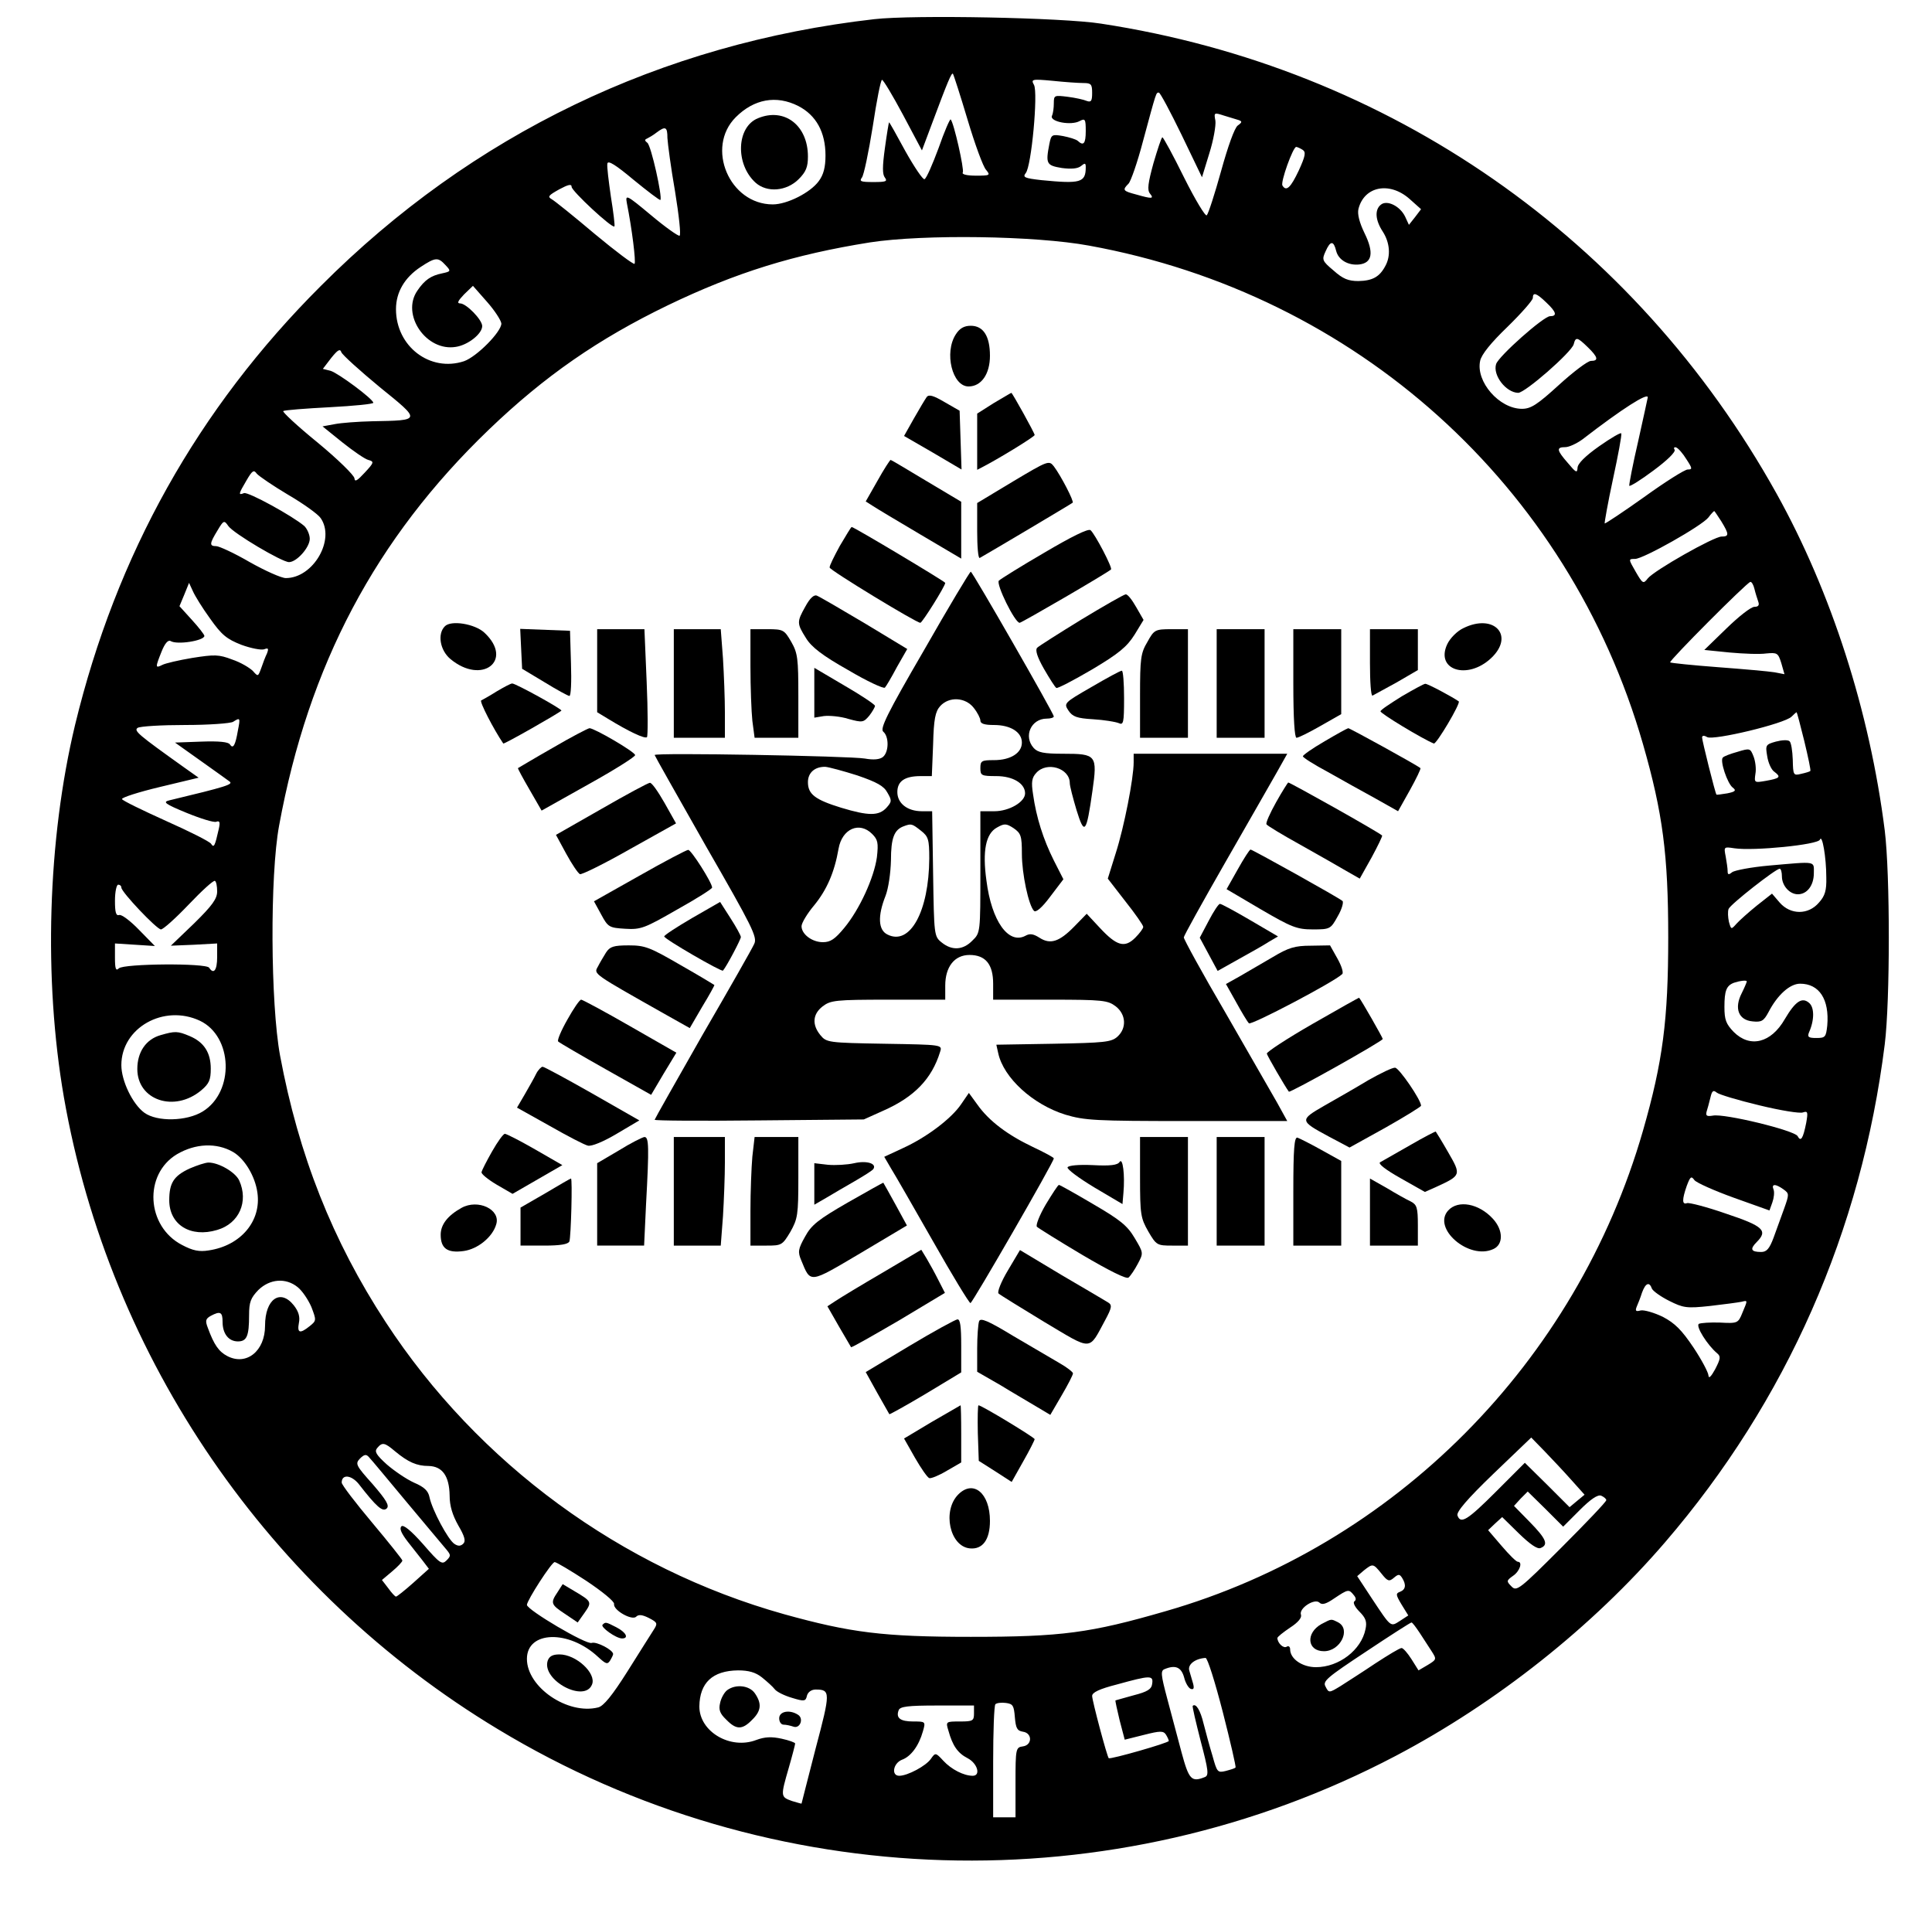 <?xml version="1.0" standalone="no"?>
<!DOCTYPE svg PUBLIC "-//W3C//DTD SVG 20010904//EN"
 "http://www.w3.org/TR/2001/REC-SVG-20010904/DTD/svg10.dtd">
<svg version="1.0" xmlns="http://www.w3.org/2000/svg"
 width="605pt" height="602pt" viewBox="0 0 605 602"
 preserveAspectRatio="xMidYMid meet">

<g transform="translate(0,602) scale(0.1,-0.1)"
fill="#000000" stroke="none">
<path d="M2738 5960 c-668 -76 -1260 -361 -1733 -835 -386 -385 -641 -842
-770 -1375 -86 -359 -99 -795 -35 -1165 143 -819 642 -1547 1359 -1979 855
-517 1926 -549 2811 -84 316 166 617 405 844 669 381 443 615 975 688 1559 17
136 17 533 0 670 -47 372 -167 746 -339 1055 -445 799 -1212 1333 -2115 1471
-120 19 -588 28 -710 14z m292 -315 c23 -77 49 -148 58 -157 14 -17 12 -18
-32 -18 -28 0 -45 4 -41 10 5 9 -28 156 -38 166 -2 3 -20 -38 -38 -90 -19 -51
-38 -95 -44 -97 -5 -2 -32 38 -60 88 -27 50 -50 91 -51 90 -1 -1 -7 -37 -13
-81 -8 -58 -8 -82 0 -92 9 -12 3 -14 -36 -14 -39 0 -45 2 -36 14 6 7 21 79 34
160 12 80 25 146 29 146 4 0 34 -50 66 -110 l59 -111 33 88 c47 126 60 157 64
152 2 -2 23 -67 46 -144z m363 115 c24 0 27 -4 27 -31 0 -25 -3 -30 -17 -25
-9 4 -36 10 -60 13 -41 5 -43 5 -43 -20 0 -14 -2 -32 -6 -40 -7 -18 60 -31 87
-16 17 9 19 6 19 -31 0 -40 -7 -48 -25 -31 -6 5 -26 11 -46 15 -35 6 -37 5
-43 -25 -12 -62 -9 -67 39 -75 30 -4 50 -2 60 6 12 10 15 10 15 -3 0 -49 -16
-53 -139 -41 -53 6 -59 9 -49 22 18 21 39 251 26 276 -10 18 -7 19 58 13 38
-4 81 -7 97 -7z m307 -162 l64 -133 23 75 c13 41 21 87 19 102 -5 26 -4 26 27
16 18 -5 38 -12 46 -14 11 -4 11 -7 -3 -17 -10 -7 -31 -66 -52 -142 -20 -72
-40 -134 -45 -139 -4 -5 -36 48 -71 118 -34 69 -65 126 -68 126 -3 0 -15 -37
-28 -81 -17 -62 -20 -84 -11 -95 14 -17 6 -17 -43 -3 -42 11 -44 14 -24 34 7
7 28 67 45 132 43 159 41 153 50 153 4 0 36 -60 71 -132z m-1200 90 c56 -29
85 -82 85 -155 0 -36 -6 -60 -21 -80 -26 -36 -99 -73 -144 -73 -136 0 -211
178 -116 273 57 57 127 70 196 35z m-410 -100 c1 -18 11 -94 24 -168 12 -74
19 -137 14 -138 -4 -2 -45 27 -89 64 -78 65 -81 66 -76 38 16 -80 29 -185 24
-190 -3 -3 -59 39 -124 93 -65 55 -126 104 -135 109 -14 8 -11 12 23 31 28 15
39 18 39 8 0 -13 127 -131 134 -124 2 2 -3 44 -11 93 -7 49 -13 96 -11 104 2
11 27 -5 82 -51 44 -36 82 -65 84 -63 7 8 -29 171 -41 179 -8 6 -9 10 -1 13 6
3 20 11 30 19 28 21 34 18 34 -17z m1989 -37 c11 -7 9 -19 -12 -65 -25 -53
-39 -67 -51 -47 -7 10 33 121 43 121 3 0 12 -4 20 -9z m334 -153 l37 -33 -19
-25 -19 -24 -12 26 c-16 33 -57 53 -76 37 -20 -16 -17 -49 6 -84 22 -34 26
-76 8 -108 -18 -34 -40 -46 -84 -47 -32 0 -49 7 -78 33 -36 30 -37 34 -25 60
15 34 25 34 33 2 7 -29 38 -47 73 -43 40 5 46 37 16 98 -16 33 -23 60 -19 76
18 71 97 86 159 32z m-1003 -147 c837 -152 1502 -751 1735 -1561 62 -216 79
-346 79 -605 0 -259 -17 -389 -79 -605 -209 -726 -778 -1299 -1496 -1505 -235
-68 -324 -80 -609 -80 -275 0 -376 13 -585 71 -510 143 -958 472 -1247 914
-167 255 -273 524 -331 835 -30 163 -32 564 -3 720 92 502 302 899 657 1240
175 168 343 284 560 389 214 103 395 159 633 197 169 26 518 21 686 -10z
m-2015 -61 c18 -19 17 -20 -11 -26 -34 -7 -54 -20 -77 -54 -52 -75 28 -192
121 -176 38 6 82 41 82 65 0 20 -50 71 -69 71 -11 0 -7 8 12 28 l28 27 44 -50
c24 -27 44 -58 45 -68 0 -26 -77 -104 -117 -118 -106 -35 -213 46 -213 163 0
53 27 99 77 132 47 31 55 31 78 6z m3447 -117 c32 -30 35 -43 12 -43 -20 0
-161 -125 -169 -150 -11 -35 31 -89 69 -90 22 0 167 127 174 152 6 24 11 23
44 -9 32 -31 35 -43 10 -43 -10 0 -55 -34 -100 -75 -68 -62 -88 -75 -116 -75
-71 0 -145 85 -131 150 4 20 34 57 86 107 43 42 79 83 79 90 0 19 11 16 42
-14z m-3653 -265 c131 -106 131 -104 -24 -107 -44 -1 -97 -5 -117 -9 l-38 -7
62 -50 c34 -27 70 -52 81 -55 19 -5 19 -8 -11 -40 -23 -25 -31 -30 -32 -18 0
9 -52 60 -115 112 -64 52 -112 97 -108 99 5 3 70 8 146 12 75 4 137 10 136 14
-1 12 -110 93 -134 100 l-24 6 26 34 c21 26 28 30 32 18 3 -8 57 -57 120 -109z
m3971 -32 c0 -2 -14 -64 -30 -137 -17 -73 -29 -136 -28 -140 2 -3 36 18 76 48
42 31 70 58 66 65 -4 6 -1 9 5 7 7 -3 21 -19 32 -37 19 -29 19 -32 4 -32 -9 0
-71 -39 -136 -86 -66 -47 -122 -84 -124 -83 -1 2 10 65 26 139 16 74 28 138
26 143 -1 4 -32 -14 -69 -40 -44 -31 -68 -55 -68 -68 -1 -17 -5 -15 -30 15
-36 41 -37 50 -8 50 11 0 35 11 53 24 127 98 205 147 205 132z m-4258 -305
c48 -28 94 -61 102 -73 47 -67 -23 -188 -109 -188 -14 0 -65 23 -113 50 -48
28 -96 50 -105 50 -22 0 -21 8 4 49 19 32 21 33 34 14 16 -23 168 -113 190
-113 24 0 65 46 65 73 0 13 -8 31 -17 40 -36 31 -176 108 -189 103 -18 -7 -18
-4 8 40 18 31 23 34 32 21 7 -8 51 -38 98 -66z m4488 -83 c25 -41 25 -48 1
-48 -24 0 -211 -106 -231 -131 -14 -18 -16 -17 -38 21 -23 40 -23 40 -2 40 26
0 210 104 230 130 8 11 16 19 18 20 1 0 11 -15 22 -32z m104 -212 c3 -13 9
-31 12 -40 4 -11 0 -16 -12 -16 -11 0 -50 -31 -88 -68 l-69 -67 79 -8 c44 -4
95 -6 115 -3 34 3 37 2 47 -30 l10 -35 -31 6 c-18 3 -97 10 -177 16 -80 6
-147 13 -150 15 -4 5 238 248 251 252 4 1 10 -9 13 -22z m-4836 -93 c36 -51
52 -64 98 -82 30 -11 62 -17 71 -14 13 5 15 3 9 -13 -5 -10 -13 -31 -18 -46
-10 -27 -10 -27 -26 -9 -10 10 -38 27 -65 36 -42 16 -55 16 -125 5 -42 -7 -85
-17 -94 -22 -22 -11 -22 -8 -2 42 10 25 20 37 28 33 20 -13 106 1 106 16 0 4
-18 27 -39 50 l-39 43 15 36 15 37 12 -26 c6 -14 30 -53 54 -86z m4992 -383
c12 -50 21 -92 19 -94 -2 -2 -15 -6 -29 -9 -24 -6 -25 -4 -26 44 -1 28 -5 54
-10 58 -5 5 -24 4 -43 -1 -32 -9 -33 -11 -27 -46 3 -20 13 -43 23 -49 21 -16
17 -20 -28 -28 -35 -6 -36 -6 -32 22 3 15 0 40 -6 55 -10 25 -11 26 -50 14
-22 -6 -43 -14 -46 -18 -10 -9 14 -81 31 -94 12 -9 8 -13 -17 -18 -18 -3 -33
-5 -34 -4 -4 5 -45 169 -45 179 0 6 6 7 16 1 20 -11 242 42 264 64 8 8 15 14
16 14 1 0 12 -41 24 -90z m-4905 33 c-8 -47 -15 -59 -25 -44 -4 8 -35 11 -89
9 l-83 -3 83 -59 c46 -33 86 -61 88 -63 12 -9 -10 -16 -189 -59 -21 -5 -14
-11 54 -39 44 -18 86 -31 93 -28 11 4 13 -1 8 -23 -12 -53 -15 -60 -24 -46 -4
7 -68 39 -142 72 -73 33 -135 63 -137 68 -1 5 52 22 119 38 l121 29 -48 34
c-140 100 -156 113 -143 122 8 5 75 9 149 9 74 0 142 5 150 10 22 14 23 13 15
-27z m4974 -460 c1 -41 -4 -58 -23 -79 -33 -39 -89 -39 -123 0 l-24 28 -47
-37 c-26 -21 -55 -47 -64 -57 -17 -19 -17 -19 -24 6 -3 14 -4 32 -1 40 6 15
148 126 160 126 4 0 7 -11 7 -24 0 -29 24 -56 50 -56 29 0 50 28 50 66 0 39
10 37 -139 24 -57 -5 -109 -15 -117 -21 -11 -9 -14 -8 -14 4 0 8 -3 28 -6 45
-6 31 -6 31 27 26 60 -9 262 11 268 27 7 19 20 -55 20 -118z m-5039 -44 c0
-23 -15 -44 -72 -100 l-73 -70 73 3 72 4 0 -43 c0 -41 -11 -55 -25 -33 -9 15
-268 13 -283 -2 -9 -9 -12 -2 -12 33 l0 45 63 -4 62 -4 -50 51 c-27 28 -55 49
-62 46 -10 -3 -13 9 -13 45 0 28 5 50 10 50 6 0 10 -4 10 -9 0 -14 111 -131
124 -131 7 0 46 35 87 78 41 43 77 76 82 74 4 -2 7 -16 7 -33z m4790 -282 c0
-2 -7 -19 -16 -37 -24 -47 -10 -84 34 -88 28 -3 35 1 50 29 28 54 67 89 99 89
60 0 92 -49 85 -131 -4 -36 -6 -39 -34 -39 -25 0 -29 3 -23 18 17 38 17 78 0
92 -22 19 -43 5 -76 -51 -43 -75 -109 -91 -160 -40 -24 25 -29 38 -29 78 0 51
6 67 30 76 18 6 40 9 40 4z m-4844 -123 c103 -49 109 -222 9 -284 -50 -31
-143 -33 -183 -4 -37 27 -72 100 -72 149 0 117 133 192 246 139z m4884 -265
c66 -16 127 -26 136 -22 15 5 16 1 10 -33 -10 -50 -17 -60 -27 -41 -11 18
-229 71 -265 64 -19 -3 -23 -1 -20 12 3 9 8 28 12 44 5 22 9 25 20 16 7 -6 67
-24 134 -40z m-4780 -146 c36 -21 69 -76 76 -127 13 -89 -52 -166 -152 -181
-30 -5 -50 -1 -84 17 -112 58 -121 221 -16 284 58 34 124 37 176 7z m4699
-143 l112 -40 9 25 c5 14 7 32 4 40 -8 19 6 19 31 1 18 -13 18 -15 2 -60 -9
-25 -24 -66 -33 -91 -13 -35 -22 -45 -39 -45 -32 0 -36 9 -14 31 36 36 21 50
-96 89 -60 21 -115 35 -122 33 -16 -6 -16 11 -1 54 11 29 14 32 24 18 6 -8 62
-33 123 -55z m-4497 -280 c14 -11 33 -39 43 -62 16 -42 16 -43 -5 -60 -31 -25
-40 -22 -34 10 4 19 -1 36 -16 55 -42 53 -90 20 -90 -64 0 -79 -58 -126 -118
-95 -27 14 -42 36 -61 88 -9 23 -7 29 9 38 30 16 37 12 37 -19 0 -37 19 -61
48 -61 28 0 35 17 35 82 0 41 5 54 29 79 36 35 86 39 123 9z m4241 -5 c4 -8
28 -25 54 -38 44 -22 54 -24 128 -16 44 5 88 11 98 13 21 5 20 6 3 -35 -13
-32 -15 -33 -70 -30 -30 1 -60 -1 -66 -4 -11 -7 27 -67 57 -92 12 -10 11 -17
-6 -50 -12 -22 -20 -31 -21 -20 0 9 -21 49 -47 88 -37 55 -58 76 -96 96 -27
13 -58 22 -69 20 -15 -4 -18 -2 -13 11 4 9 12 29 17 45 11 30 23 35 31 12z
m-254 -597 l43 -48 -23 -19 -24 -20 -70 70 -70 69 -90 -90 c-90 -90 -111 -103
-121 -75 -4 11 31 52 112 130 l119 114 41 -42 c22 -23 60 -63 83 -89z m-3682
88 c41 -34 68 -46 105 -46 43 -1 65 -31 66 -93 0 -32 9 -61 27 -93 20 -34 24
-49 16 -57 -8 -8 -16 -9 -28 -1 -20 13 -70 107 -78 146 -4 20 -16 32 -49 46
-24 11 -62 37 -85 57 -33 30 -39 40 -30 51 16 19 23 18 56 -10z m38 -161 c60
-71 115 -138 124 -148 13 -16 13 -19 -1 -33 -14 -14 -21 -9 -73 51 -39 44 -62
62 -68 56 -7 -7 0 -22 19 -47 16 -20 38 -48 48 -61 l19 -25 -49 -44 c-27 -24
-51 -43 -54 -43 -3 0 -14 12 -24 26 l-20 26 32 27 c18 15 32 30 32 34 0 3 -43
57 -95 119 -52 62 -95 118 -95 125 0 27 30 24 53 -4 56 -72 75 -89 88 -77 9 9
-1 26 -44 76 -53 59 -55 64 -40 80 14 14 20 14 28 5 7 -7 60 -71 120 -143z
m3672 -23 c34 34 56 49 67 45 9 -4 16 -10 16 -14 0 -5 -63 -71 -140 -148 -132
-132 -141 -139 -157 -122 -16 16 -16 18 5 33 21 14 31 44 15 44 -5 0 -27 22
-51 50 l-42 49 22 21 22 20 52 -51 c35 -34 58 -50 68 -46 26 10 18 29 -34 82
l-49 50 21 23 22 22 56 -55 55 -55 52 52z m-3112 -221 c51 -34 89 -65 88 -73
-4 -19 56 -53 69 -40 8 8 20 6 40 -4 27 -14 28 -17 15 -37 -8 -12 -44 -70 -82
-130 -48 -76 -75 -109 -92 -113 -95 -24 -223 63 -223 152 0 88 131 92 223 6
24 -22 29 -24 37 -12 5 8 10 18 10 21 0 13 -52 40 -67 35 -16 -7 -202 103
-203 119 0 14 78 135 87 134 5 0 49 -26 98 -58z m2491 22 c19 -24 24 -26 39
-13 14 12 18 12 26 -1 13 -21 11 -36 -7 -43 -14 -5 -13 -10 5 -40 l21 -34 -26
-17 c-30 -19 -27 -22 -88 70 l-46 70 21 18 c28 22 29 22 55 -10z m-87 -67 c8
-9 8 -16 2 -20 -5 -4 2 -18 16 -32 20 -20 24 -32 19 -55 -13 -65 -83 -119
-155 -119 -43 0 -81 26 -81 56 0 8 -5 12 -11 8 -10 -6 -28 11 -29 27 0 4 18
18 40 33 25 16 37 31 34 40 -8 20 43 53 58 38 8 -8 21 -4 47 14 42 28 45 29
60 10z m207 -119 c11 -17 28 -43 37 -57 16 -25 16 -26 -12 -43 l-29 -17 -22
35 c-12 19 -26 35 -31 35 -6 0 -42 -22 -82 -48 -40 -27 -89 -58 -109 -71 -36
-22 -37 -22 -47 -2 -10 17 3 28 127 110 75 50 139 91 142 91 3 0 14 -15 26
-33z m-617 -247 c24 -94 42 -172 40 -174 -2 -3 -16 -7 -31 -11 -25 -6 -27 -4
-41 47 -9 29 -21 74 -28 101 -10 42 -24 65 -34 56 -2 -2 10 -52 25 -111 24
-91 26 -107 13 -112 -42 -17 -50 -8 -73 77 -12 45 -32 121 -45 169 -20 75 -21
87 -8 92 34 14 52 6 61 -26 4 -17 14 -34 21 -36 9 -3 11 2 7 17 -3 11 -9 30
-12 41 -5 19 19 37 51 39 6 1 30 -76 54 -169z m-1443 108 c16 -13 34 -29 40
-37 6 -8 30 -20 54 -27 39 -12 43 -11 47 7 3 11 14 19 27 19 47 0 47 -8 0
-185 -24 -94 -44 -171 -44 -172 0 -1 -13 3 -30 8 -36 13 -36 14 -10 104 11 38
20 73 20 76 0 3 -19 10 -42 15 -32 7 -53 6 -80 -4 -81 -31 -178 26 -178 105 1
74 41 112 121 113 33 0 55 -6 75 -22z m1222 -20 c-2 -17 -15 -25 -58 -36 -30
-8 -56 -16 -57 -16 -1 -1 5 -29 13 -62 l16 -61 60 15 c51 13 61 13 69 1 5 -8
9 -17 9 -20 0 -6 -182 -58 -188 -54 -5 4 -52 180 -52 195 0 11 23 22 78 36
105 29 114 29 110 2z m-430 -105 c3 -34 7 -42 25 -45 30 -4 30 -42 0 -46 -22
-3 -23 -7 -23 -113 l0 -109 -35 0 -35 0 0 173 c0 96 3 177 7 181 4 4 19 6 33
4 22 -3 25 -8 28 -45z m-128 12 c0 -23 -4 -25 -44 -25 -44 0 -45 0 -36 -29 13
-47 29 -70 60 -86 31 -16 42 -55 16 -55 -28 0 -67 20 -92 47 -24 26 -25 26
-39 6 -15 -22 -73 -53 -99 -53 -26 0 -19 39 8 50 28 10 53 43 66 89 9 31 8 31
-30 31 -41 0 -55 11 -46 35 4 12 29 15 121 15 l115 0 0 -25z"/>
<path d="M2374 5650 c-68 -27 -72 -144 -8 -202 36 -32 97 -27 135 11 23 23 29
38 29 71 0 97 -73 154 -156 120z"/>
<path d="M2993 4973 c-37 -57 -11 -163 40 -163 40 0 67 39 67 96 0 62 -21 94
-60 94 -21 0 -35 -8 -47 -27z"/>
<path d="M2902 4777 c-5 -7 -23 -37 -40 -67 l-31 -55 90 -52 90 -53 -3 92 -3
92 -47 27 c-34 20 -49 25 -56 16z"/>
<path d="M3112 4758 l-52 -33 0 -88 0 -88 23 12 c53 28 157 92 157 97 0 6 -70
132 -73 132 -1 0 -26 -15 -55 -32z"/>
<path d="M2748 4515 l-37 -65 22 -14 c12 -8 79 -48 150 -90 l127 -75 0 89 0
89 -109 65 c-60 36 -110 66 -112 66 -2 0 -21 -29 -41 -65z"/>
<path d="M3173 4513 l-113 -68 0 -88 c0 -48 3 -86 8 -84 27 15 288 170 291
173 5 4 -37 85 -59 114 -15 19 -18 18 -127 -47z"/>
<path d="M2630 4311 c-18 -33 -33 -63 -32 -68 0 -8 271 -173 284 -173 6 0 78
115 78 125 0 4 -286 175 -293 175 -2 0 -18 -27 -37 -59z"/>
<path d="M3271 4290 c-74 -43 -138 -83 -143 -88 -10 -10 50 -132 65 -132 6 0
273 155 286 167 6 4 -50 111 -64 123 -7 6 -61 -21 -144 -70z"/>
<path d="M2894 3985 c-117 -201 -139 -247 -128 -256 18 -15 18 -63 -1 -79 -10
-8 -29 -10 -57 -5 -47 8 -658 19 -658 11 0 -2 73 -131 161 -286 145 -252 161
-284 151 -305 -6 -14 -79 -142 -162 -285 -82 -144 -150 -264 -150 -266 0 -3
147 -4 328 -2 l327 3 60 27 c98 43 153 100 179 185 7 22 7 22 -174 25 -177 3
-182 4 -201 27 -27 33 -24 66 7 90 25 19 40 21 205 21 l179 0 0 44 c0 59 29
96 76 96 50 0 74 -29 74 -90 l0 -50 179 0 c165 0 180 -2 205 -21 32 -25 35
-68 5 -95 -19 -17 -41 -19 -200 -22 l-179 -3 6 -27 c17 -77 108 -160 210 -192
61 -18 93 -20 381 -20 l314 0 -32 58 c-18 31 -91 158 -162 282 -72 123 -130
229 -130 235 0 5 59 111 130 235 71 124 144 251 162 283 l32 57 -240 0 -241 0
0 -27 c0 -50 -30 -203 -56 -284 l-25 -80 55 -71 c31 -39 56 -75 56 -80 0 -5
-11 -20 -25 -34 -33 -33 -58 -26 -111 31 l-41 44 -39 -40 c-47 -48 -75 -57
-109 -35 -19 12 -30 14 -44 6 -53 -28 -106 46 -122 173 -13 93 -2 147 33 166
23 13 29 13 52 -2 23 -16 26 -24 26 -80 0 -63 21 -162 38 -179 6 -6 25 10 51
45 l41 54 -30 59 c-33 66 -55 135 -65 207 -6 38 -4 52 10 67 33 37 105 15 105
-32 0 -9 10 -47 21 -84 25 -81 31 -74 50 60 16 112 12 116 -91 116 -62 0 -80
4 -93 18 -33 37 -8 92 41 92 12 0 22 3 22 7 0 9 -254 452 -260 453 -3 0 -69
-110 -146 -245z m155 -181 c12 -15 21 -33 21 -40 0 -10 13 -14 43 -14 51 0 87
-22 87 -55 0 -33 -36 -55 -87 -55 -39 0 -43 -2 -43 -25 0 -23 3 -25 50 -25 52
0 90 -23 90 -54 0 -27 -50 -56 -96 -56 l-44 0 0 -190 c0 -189 0 -191 -25 -215
-29 -30 -64 -32 -96 -6 -24 19 -24 23 -27 215 l-3 196 -32 0 c-46 0 -77 25
-77 60 0 34 23 50 73 50 l35 0 4 99 c2 80 7 103 22 120 28 31 79 28 105 -5z
m-364 -212 c61 -21 83 -33 94 -54 14 -24 14 -28 -3 -47 -24 -26 -56 -26 -142
0 -81 25 -104 42 -104 80 0 30 22 49 55 48 11 -1 56 -13 100 -27z m199 -173
c23 -18 26 -27 26 -87 -1 -165 -60 -274 -131 -238 -29 14 -31 58 -6 121 9 23
16 71 17 111 0 70 10 96 40 107 24 9 26 8 54 -14z m-153 -10 c18 -18 20 -28
15 -73 -9 -64 -54 -163 -102 -221 -29 -35 -43 -45 -67 -45 -34 0 -67 25 -67
50 0 10 18 40 40 66 39 48 63 102 76 177 11 62 65 86 105 46z"/>
<path d="M2522 4121 c-27 -48 -27 -53 2 -99 17 -28 52 -55 132 -100 59 -35
111 -59 115 -55 4 4 21 33 38 65 l32 56 -134 81 c-74 44 -141 83 -149 86 -9 4
-22 -8 -36 -34z"/>
<path d="M3386 4080 c-70 -43 -133 -83 -138 -88 -7 -7 0 -29 21 -66 18 -31 35
-58 39 -60 4 -2 54 24 112 58 84 50 109 71 133 109 l28 46 -23 40 c-13 23 -27
41 -33 40 -5 0 -68 -36 -139 -79z"/>
<path d="M1393 4059 c-24 -24 -15 -75 17 -102 99 -83 200 -5 107 82 -30 28
-105 40 -124 20z"/>
<path d="M4582 4053 c-19 -9 -41 -31 -50 -50 -38 -81 63 -113 137 -44 76 71 9
142 -87 94z"/>
<path d="M1632 3988 l3 -62 70 -42 c39 -24 74 -43 78 -43 5 -1 7 45 5 102 l-3
102 -78 3 -78 3 3 -63z"/>
<path d="M1870 3920 l0 -130 33 -20 c67 -41 116 -64 123 -58 3 4 3 82 -1 173
l-7 165 -74 0 -74 0 0 -130z"/>
<path d="M2110 3880 l0 -170 80 0 80 0 0 78 c0 44 -3 120 -6 170 l-7 92 -73 0
-74 0 0 -170z"/>
<path d="M2350 3933 c0 -65 3 -142 6 -170 l7 -53 68 0 69 0 0 131 c0 117 -2
134 -22 169 -22 38 -25 40 -75 40 l-53 0 0 -117z"/>
<path d="M3593 4010 c-21 -35 -23 -52 -23 -169 l0 -131 75 0 75 0 0 170 0 170
-52 0 c-51 0 -54 -2 -75 -40z"/>
<path d="M3810 3880 l0 -170 75 0 75 0 0 170 0 170 -75 0 -75 0 0 -170z"/>
<path d="M4050 3880 c0 -111 4 -170 10 -170 6 0 40 17 75 37 l65 37 0 133 0
133 -75 0 -75 0 0 -170z"/>
<path d="M4290 3944 c0 -58 3 -104 8 -102 4 2 37 20 75 41 l67 39 0 64 0 64
-75 0 -75 0 0 -106z"/>
<path d="M2550 3851 l0 -78 30 5 c17 2 52 -1 77 -9 44 -12 47 -11 65 10 10 13
18 27 18 31 0 4 -43 33 -95 63 l-95 56 0 -78z"/>
<path d="M3418 3869 c-87 -50 -87 -51 -72 -74 13 -19 26 -24 77 -27 34 -2 70
-8 80 -12 15 -7 17 0 17 78 0 47 -3 86 -7 86 -5 0 -47 -23 -95 -51z"/>
<path d="M1555 3855 c-22 -14 -44 -26 -48 -28 -7 -2 39 -91 69 -135 2 -3 171
93 182 103 4 4 -143 85 -154 85 -5 0 -27 -12 -49 -25z"/>
<path d="M4390 3840 c-35 -22 -66 -42 -67 -47 -2 -6 132 -87 167 -101 8 -3 85
127 78 132 -20 14 -98 56 -105 55 -4 0 -37 -18 -73 -39z"/>
<path d="M1730 3678 c-58 -33 -106 -62 -108 -63 -1 -1 15 -31 36 -67 l38 -66
148 83 c81 45 146 86 145 91 -4 12 -128 84 -143 84 -6 -1 -58 -28 -116 -62z"/>
<path d="M4148 3699 c-38 -22 -68 -43 -68 -47 0 -4 35 -26 78 -49 42 -24 109
-61 149 -83 l71 -40 37 66 c20 36 35 67 33 69 -10 9 -221 125 -226 125 -4 -1
-37 -19 -74 -41z"/>
<path d="M1883 3487 l-142 -81 32 -59 c18 -33 37 -61 43 -64 6 -2 77 33 156
78 l145 81 -36 64 c-20 35 -40 64 -46 63 -5 0 -74 -37 -152 -82z"/>
<path d="M3996 3508 c-19 -34 -33 -65 -30 -69 2 -4 50 -33 106 -64 57 -32 122
-69 144 -82 l42 -24 37 66 c20 37 35 68 33 69 -13 12 -288 166 -294 166 -1 0
-19 -28 -38 -62z"/>
<path d="M2002 3278 l-142 -80 23 -42 c21 -39 25 -41 75 -44 49 -3 61 2 162
60 61 34 110 65 110 69 0 15 -66 119 -75 118 -5 0 -74 -36 -153 -81z"/>
<path d="M3876 3298 l-35 -62 107 -63 c96 -56 113 -63 163 -63 54 0 56 1 78
41 13 22 19 44 15 48 -11 10 -282 161 -288 161 -3 0 -21 -28 -40 -62z"/>
<path d="M2168 3146 c-48 -28 -88 -54 -88 -58 0 -8 180 -112 184 -107 12 14
56 98 56 105 0 5 -15 32 -33 60 l-32 50 -87 -50z"/>
<path d="M3785 3137 l-28 -53 28 -52 28 -52 66 37 c36 20 79 44 94 54 l29 17
-87 51 c-48 28 -90 51 -95 51 -4 0 -20 -24 -35 -53z"/>
<path d="M1898 3038 c-8 -13 -20 -33 -26 -45 -13 -23 -17 -20 215 -151 l73
-41 39 67 c22 36 39 67 38 68 -1 1 -49 30 -107 63 -95 55 -110 61 -161 61 -48
0 -59 -4 -71 -22z"/>
<path d="M3985 3023 c-33 -19 -79 -46 -103 -60 l-43 -24 32 -57 c17 -31 35
-61 40 -66 7 -7 266 129 292 154 5 4 -2 26 -15 49 l-23 41 -60 -1 c-50 0 -70
-6 -120 -36z"/>
<path d="M4110 2814 c-80 -46 -144 -88 -143 -93 2 -8 57 -103 69 -119 3 -5
294 158 294 165 0 4 -69 125 -74 129 0 1 -66 -36 -146 -82z"/>
<path d="M1777 2828 c-20 -35 -33 -66 -29 -69 4 -4 71 -43 149 -87 l142 -80
39 66 40 66 -145 83 c-80 46 -149 83 -153 83 -5 0 -24 -28 -43 -62z"/>
<path d="M1679 2658 c-6 -13 -23 -42 -36 -65 l-24 -41 102 -57 c56 -32 110
-60 120 -62 11 -3 48 12 90 37 l71 42 -147 84 c-81 46 -151 84 -156 84 -4 0
-14 -10 -20 -22z"/>
<path d="M4285 2638 c-38 -23 -101 -59 -138 -80 -78 -45 -78 -47 15 -97 l64
-34 112 62 c62 35 112 66 112 69 0 18 -68 117 -81 119 -8 1 -45 -17 -84 -39z"/>
<path d="M3010 2563 c-31 -46 -110 -105 -183 -138 l-58 -27 21 -36 c12 -19 71
-122 132 -229 60 -106 113 -193 117 -193 6 0 261 442 261 453 0 3 -30 19 -66
36 -78 37 -137 81 -173 132 l-27 37 -24 -35z"/>
<path d="M4415 2434 c-44 -25 -86 -49 -93 -53 -8 -4 16 -23 64 -50 l76 -43 36
16 c78 36 78 37 37 108 -20 35 -38 64 -39 65 -1 1 -38 -18 -81 -43z"/>
<path d="M1541 2415 c-17 -30 -32 -59 -33 -65 -2 -5 20 -23 47 -39 l50 -29 78
45 78 45 -85 49 c-47 27 -90 49 -95 49 -5 0 -23 -25 -40 -55z"/>
<path d="M1938 2418 l-68 -40 0 -129 0 -129 73 0 74 0 6 128 c10 183 9 212 -5
212 -7 -1 -43 -19 -80 -42z"/>
<path d="M2110 2290 l0 -170 74 0 73 0 7 92 c3 50 6 126 6 170 l0 78 -80 0
-80 0 0 -170z"/>
<path d="M2356 2399 c-3 -34 -6 -111 -6 -170 l0 -109 50 0 c47 0 50 1 75 43
23 41 25 53 25 170 l0 127 -69 0 -68 0 -7 -61z"/>
<path d="M3570 2334 c0 -117 2 -128 26 -170 25 -43 28 -44 75 -44 l49 0 0 170
0 170 -75 0 -75 0 0 -126z"/>
<path d="M3810 2290 l0 -170 75 0 75 0 0 170 0 170 -75 0 -75 0 0 -170z"/>
<path d="M4050 2291 l0 -171 75 0 75 0 0 133 0 132 -63 35 c-34 19 -68 36 -74
38 -10 3 -13 -36 -13 -167z"/>
<path d="M2675 2378 c-22 -5 -59 -7 -82 -5 l-43 5 0 -65 0 -65 38 22 c20 12
61 36 89 52 29 17 55 33 58 38 11 17 -21 27 -60 18z"/>
<path d="M3506 2382 c-6 -10 -29 -13 -84 -10 -45 2 -76 -1 -79 -7 -2 -6 36
-34 84 -63 l88 -52 3 35 c5 56 -2 112 -12 97z"/>
<path d="M1708 2284 l-78 -45 0 -59 0 -60 74 0 c50 0 75 4 79 13 5 13 10 197
5 197 -2 0 -38 -21 -80 -46z"/>
<path d="M4290 2225 l0 -105 75 0 75 0 0 63 c0 56 -3 65 -22 75 -13 6 -47 25
-75 42 l-53 30 0 -105z"/>
<path d="M2655 2255 c-92 -53 -114 -70 -134 -107 -22 -39 -23 -48 -12 -74 30
-73 24 -73 185 22 l146 87 -36 66 c-20 36 -37 67 -38 68 -1 0 -50 -27 -111
-62z"/>
<path d="M3275 2249 c-20 -34 -32 -65 -28 -70 4 -4 68 -44 142 -88 85 -50 139
-77 145 -71 6 5 19 24 29 43 18 34 18 34 -10 81 -23 39 -46 57 -130 106 -56
33 -104 60 -107 60 -3 0 -21 -28 -41 -61z"/>
<path d="M1445 2238 c-43 -24 -65 -52 -65 -84 0 -43 21 -58 72 -51 44 6 91 44
102 84 14 46 -57 80 -109 51z"/>
<path d="M4535 2230 c-51 -56 65 -156 141 -121 32 14 32 59 -1 95 -44 48 -109
60 -140 26z"/>
<path d="M2765 2036 c-67 -39 -133 -79 -148 -89 l-26 -17 36 -63 c20 -34 37
-63 38 -65 2 -2 68 36 149 83 l145 87 -20 39 c-11 22 -28 53 -37 68 l-17 28
-120 -71z"/>
<path d="M3156 2042 c-21 -35 -34 -68 -29 -72 4 -4 69 -44 143 -89 153 -91
138 -92 191 6 21 39 22 47 9 55 -8 5 -74 44 -146 86 l-130 78 -38 -64z"/>
<path d="M3066 1883 c-3 -8 -6 -47 -6 -86 l0 -72 73 -42 c39 -24 91 -54 114
-68 l42 -25 35 60 c20 34 36 65 36 70 0 4 -19 19 -42 32 -24 14 -89 52 -145
85 -79 48 -103 58 -107 46z"/>
<path d="M2848 1806 l-137 -82 36 -65 c20 -35 37 -65 38 -67 1 -1 52 27 114
64 l111 67 0 83 c0 61 -3 84 -12 83 -7 -1 -75 -38 -150 -83z"/>
<path d="M2918 1568 l-87 -52 34 -60 c19 -33 39 -62 45 -64 5 -2 30 8 55 23
l45 26 0 89 c0 50 -1 90 -2 90 -2 -1 -42 -24 -90 -52z"/>
<path d="M3062 1533 l3 -87 52 -33 51 -33 36 64 c20 35 36 67 36 70 0 5 -166
106 -176 106 -2 0 -3 -39 -2 -87z"/>
<path d="M3001 1341 c-51 -51 -27 -163 36 -169 40 -4 63 27 63 86 0 87 -52
130 -99 83z"/>
<path d="M503 2779 c-46 -13 -73 -53 -73 -106 0 -98 116 -137 200 -67 25 21
30 33 30 68 0 50 -21 83 -66 102 -38 16 -46 16 -91 3z"/>
<path d="M593 2361 c-49 -23 -63 -45 -63 -99 0 -77 67 -118 150 -93 69 20 99
89 69 155 -12 26 -64 56 -96 56 -10 0 -37 -9 -60 -19z"/>
<path d="M1746 1035 c-23 -34 -21 -39 23 -68 l40 -27 22 31 c23 33 22 35 -32
67 l-37 22 -16 -25z"/>
<path d="M1887 933 c-8 -7 42 -43 61 -43 22 0 13 19 -18 35 -33 17 -34 17 -43
8z"/>
<path d="M1715 820 c-19 -61 116 -133 139 -74 14 35 -50 94 -102 94 -22 0 -32
-6 -37 -20z"/>
<path d="M4138 935 c-50 -28 -45 -85 8 -85 51 0 85 68 45 90 -24 12 -20 12
-53 -5z"/>
<path d="M2277 728 c-9 -7 -19 -25 -22 -40 -5 -21 -1 -33 19 -52 31 -32 50
-33 81 -1 29 28 31 51 9 83 -17 25 -60 30 -87 10z"/>
<path d="M2440 640 c0 -11 6 -20 14 -20 8 0 21 -3 30 -6 21 -8 34 25 15 37
-26 17 -59 11 -59 -11z"/>
</g>
</svg>
